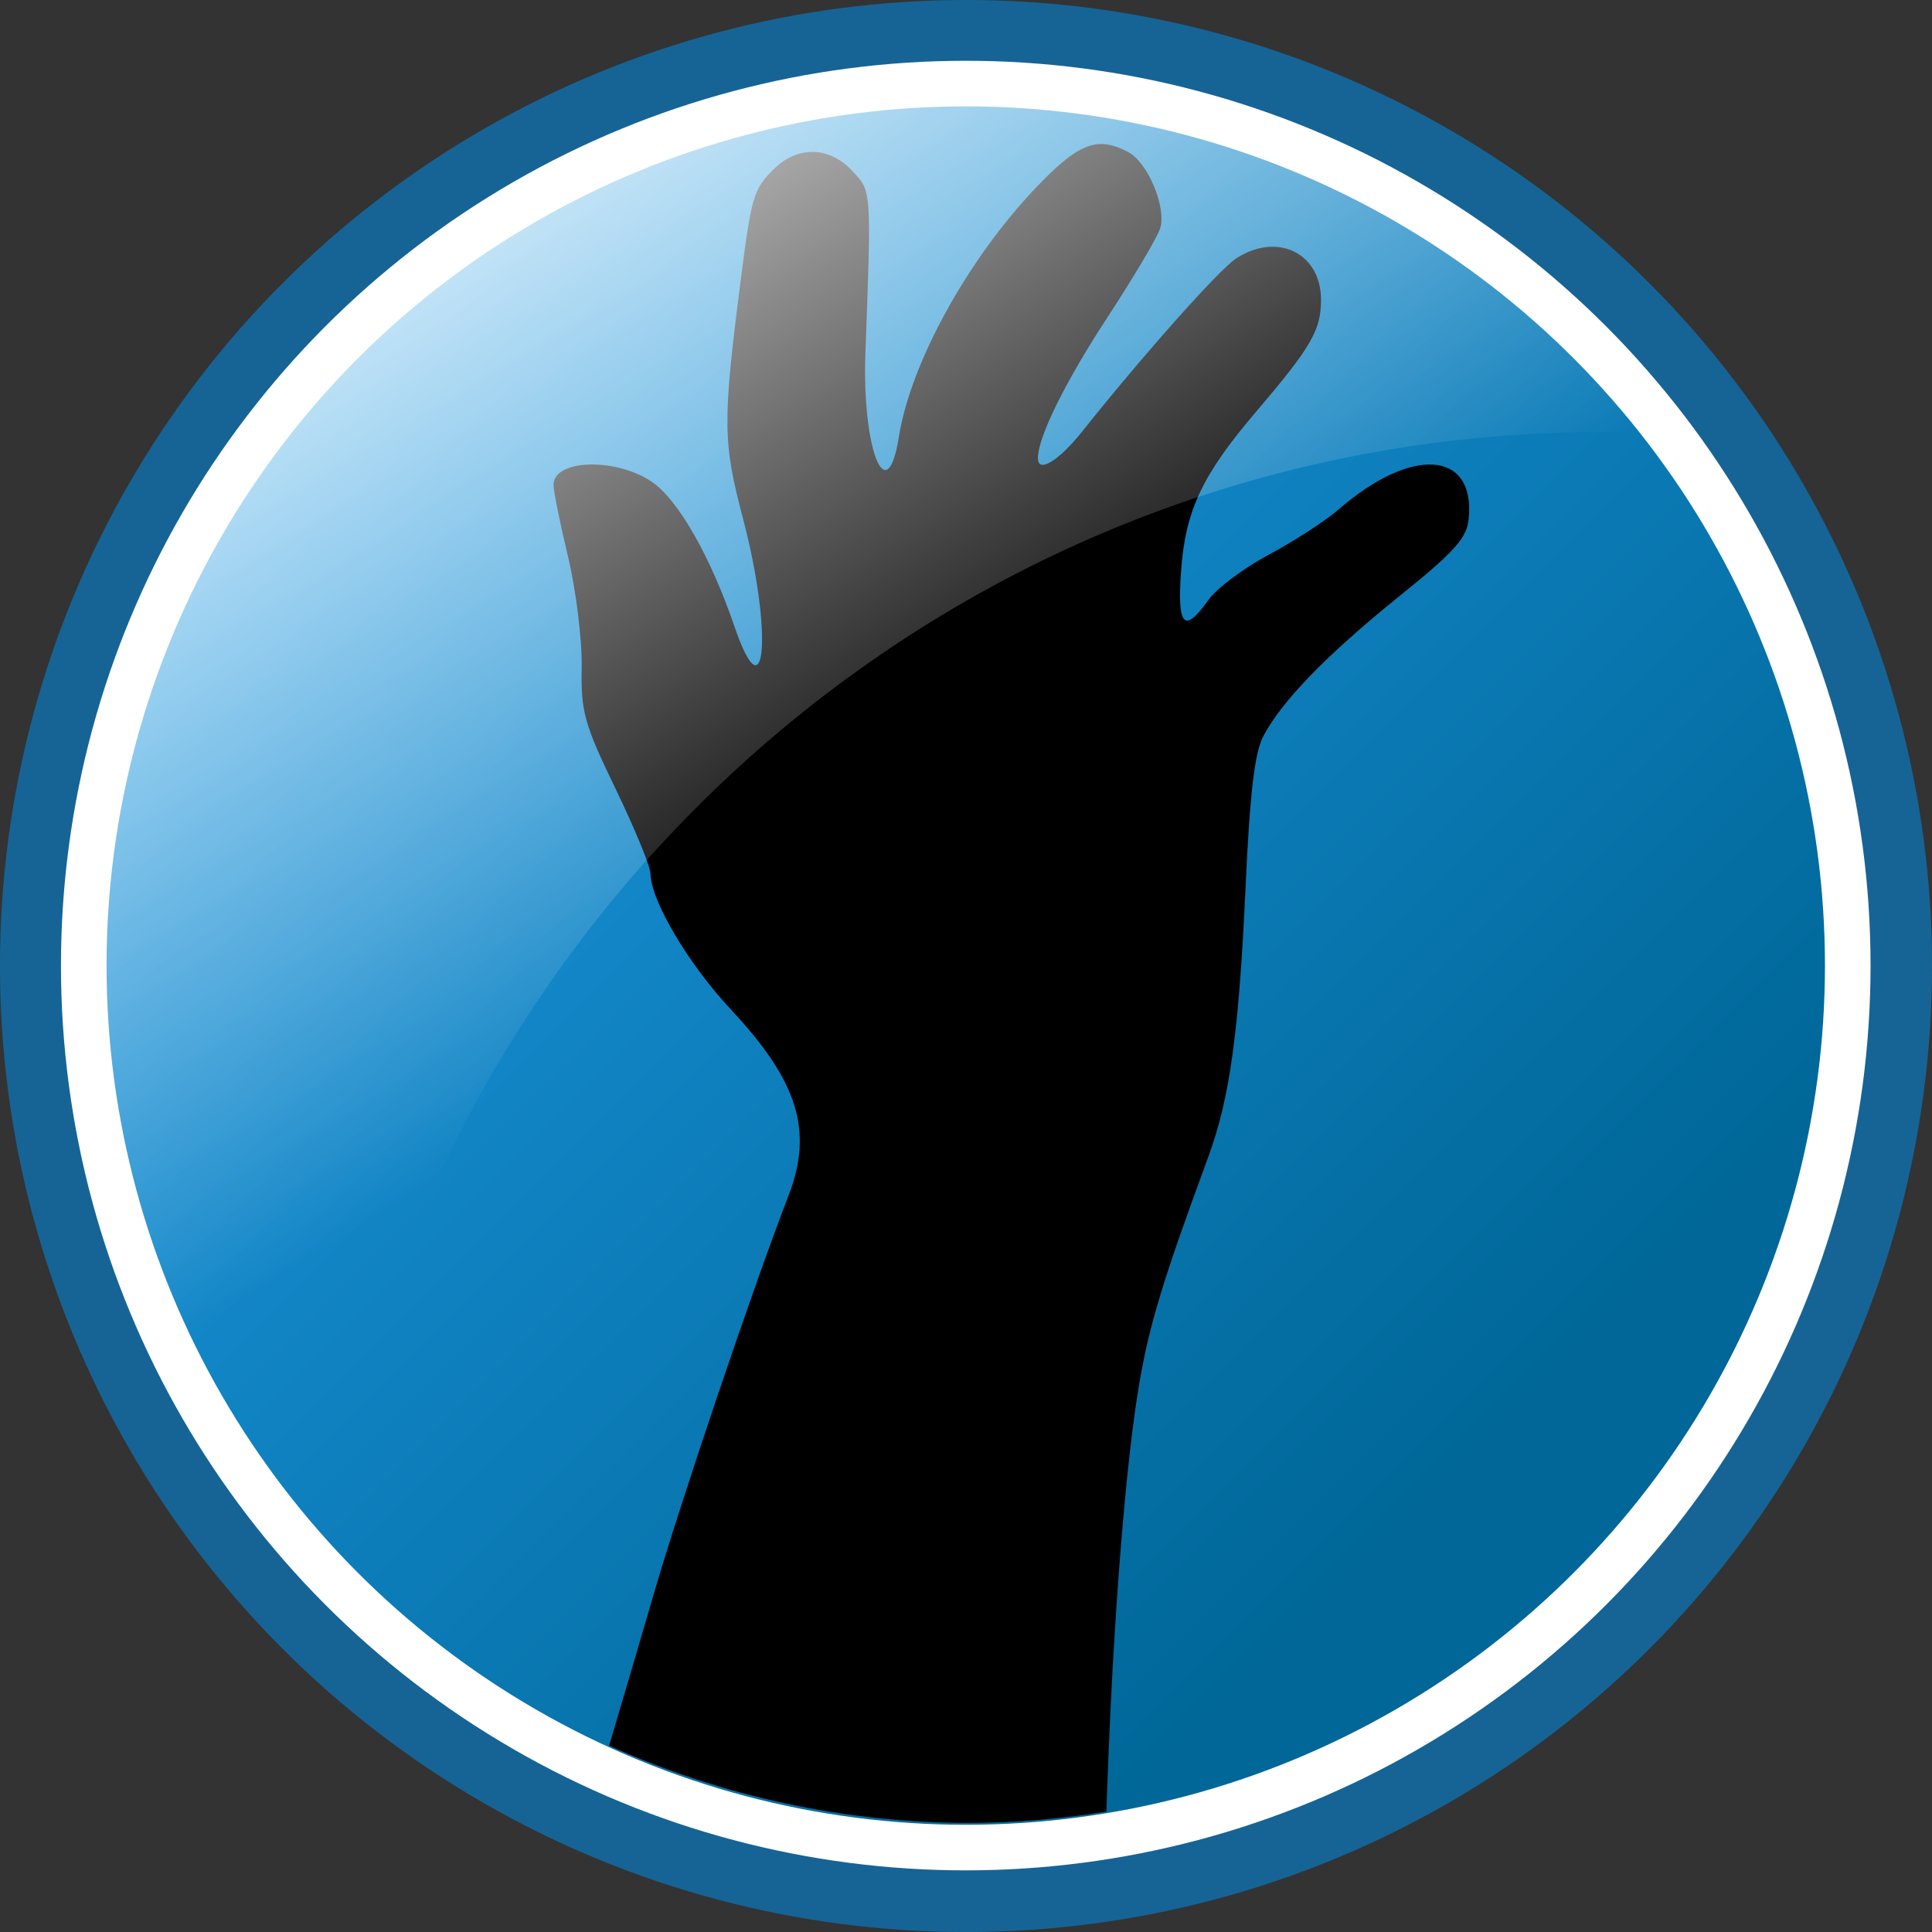 <?xml version="1.0" encoding="UTF-8" standalone="no"?>
<!-- Created with Inkscape (http://www.inkscape.org/) -->

<svg
   xmlns:dc="http://purl.org/dc/elements/1.1/"
   xmlns:cc="http://creativecommons.org/ns#"
   xmlns:rdf="http://www.w3.org/1999/02/22-rdf-syntax-ns#"
   xmlns:svg="http://www.w3.org/2000/svg"
   xmlns="http://www.w3.org/2000/svg"
   xmlns:sodipodi="http://sodipodi.sourceforge.net/DTD/sodipodi-0.dtd"
   xmlns:inkscape="http://www.inkscape.org/namespaces/inkscape"
   width="25.83mm"
   height="25.83mm"
   viewBox="0 0 91.523 91.523"
   id="svg5490"
   version="1.1"
   inkscape:version="0.91 r"
   sodipodi:docname="icon_exame3.svg">
  <rect x="0" y="0" width="91.523" height="91.523" fill="#333333" stroke="none"/>
  <defs
     id="defs5492">
    <linearGradient
       id="linearGradient6033-5"
       y2="390.78"
       gradientUnits="userSpaceOnUse"
       y1="377.95"
       gradientTransform="matrix(3.373,0,0,3.183,-718.155,-854.907)"
       x2="311.27"
       x1="302.74"
       inkscape:collect="always">
      <stop
         id="stop4556-8"
         style="stop-color:#ffffff"
         offset="0" />
      <stop
         id="stop4558-3"
         style="stop-color:#ffffff;stop-opacity:0"
         offset="1" />
    </linearGradient>
    <linearGradient
       gradientTransform="matrix(2.992,0,0,2.992,-625.395,-747.2)"
       id="linearGradient5590-8"
       y2="387.44"
       gradientUnits="userSpaceOnUse"
       y1="369.98"
       x2="332.02"
       x1="314.57"
       inkscape:collect="always">
      <stop
         id="stop4888-6"
         style="stop-color:#1c97e1"
         offset="0" />
      <stop
         id="stop4890-2"
         style="stop-color:#006798"
         offset="1" />
    </linearGradient>
  </defs>
  <sodipodi:namedview
     id="base"
     pagecolor="#ffffff"
     bordercolor="#666666"
     borderopacity="1.0"
     inkscape:pageopacity="0.0"
     inkscape:pageshadow="2"
     inkscape:zoom="0.35"
     inkscape:cx="-640.66705"
     inkscape:cy="-102.80999"
     inkscape:document-units="px"
     inkscape:current-layer="layer1"
     showgrid="false"
     fit-margin-top="0"
     fit-margin-left="0"
     fit-margin-right="0"
     fit-margin-bottom="0"
     inkscape:window-width="1680"
     inkscape:window-height="1015"
     inkscape:window-x="0"
     inkscape:window-y="0"
     inkscape:window-maximized="1" />
  <g
     inkscape:label="Layer 1"
     inkscape:groupmode="layer"
     id="layer1"
     transform="translate(-302.81,-338.029)">
    <circle
       id="path5190-3"
       style="color:#000000;fill:#166496"
       cx="348.571"
       cy="383.791"
       r="45.762" />
    <circle
       id="path5192-6"
       style="color:#000000;fill:url(#linearGradient5590-8);stroke:#ffffff;stroke-width:2.16"
       cx="348.56"
       cy="383.77"
       r="41.782" />
    <path
       style="fill:#000000"
       d="m 354.773,344.864 c -0.796,0.094 -1.618,0.723 -2.879,2.045 -3.239,3.396 -5.942,8.304 -6.502,11.809 -0.569,3.561 -1.754,0.592 -1.586,-3.975 0.287,-7.798 0.298,-7.639 -0.627,-8.623 -1.101,-1.171 -2.598,-1.195 -3.734,-0.059 -0.944,0.944 -1.038,1.263 -1.557,5.326 -0.85,6.661 -0.839,7.569 0.121,11.215 1.408,5.346 1.084,9.465 -0.402,5.117 -1.15,-3.364 -2.693,-6.055 -3.949,-6.887 -1.723,-1.141 -4.627,-1.037 -4.627,0.166 0,0.292 0.309,1.824 0.688,3.404 0.378,1.58 0.67,3.932 0.646,5.229 -0.038,2.127 0.118,2.688 1.607,5.768 0.907,1.877 1.648,3.676 1.652,3.998 0.008,1.286 1.788,4.295 3.836,6.484 3.15,3.367 3.882,5.727 2.715,8.754 -1.709,4.432 -5.084,14.411 -6.389,18.887 -0.753,2.583 -1.595,5.436 -2.121,7.203 5.354,2.402 11.155,3.649 17.023,3.66 2.188,-0.01 4.372,-0.187 6.531,-0.537 l 0.074,-1.941 c 0.292,-7.657 0.871,-14.775 1.498,-18.4 0.479,-2.769 1.128,-4.893 3.254,-10.662 1.025,-2.783 1.459,-5.928 1.773,-12.842 0.198,-4.364 0.427,-6.314 0.83,-7.084 0.878,-1.676 3.011,-3.873 6.451,-6.646 2.64,-2.128 3.196,-2.75 3.287,-3.676 0.317,-3.234 -2.707,-3.443 -6.17,-0.428 -0.615,0.536 -2.093,1.492 -3.283,2.127 -1.191,0.634 -2.485,1.604 -2.877,2.154 -1.153,1.619 -1.485,1.267 -1.295,-1.381 0.205,-2.855 0.994,-4.532 3.537,-7.516 2.63,-3.085 3.088,-3.877 3.092,-5.316 0.003,-2.224 -2.08,-3.236 -4.029,-1.959 -0.804,0.527 -4.398,4.567 -7.266,8.168 -1.141,1.432 -2.117,2.024 -2.117,1.283 10e-6,-0.988 1.294,-3.61 3.279,-6.643 1.247,-1.905 2.376,-3.81 2.51,-4.232 0.312,-0.988 -0.573,-3.119 -1.5,-3.615 -0.55,-0.294 -1.018,-0.431 -1.496,-0.375 z"
       id="path6309"
       inkscape:connector-curvature="0"
       sodipodi:nodetypes="cssscsssscsccscsssccccssssssssccsccscscscc" />
    <path
       id="path5194-3"
       style="color:#000000;fill:url(#linearGradient6033-5)"
       d="m 348.51,342.007 c -23.052,0 -41.766,18.711 -41.766,41.775 0,11.082 4.527,20.983 11.578,28.464 3.646,-30.24 29.169,-53.753 60.394,-53.753 0.847,-3e-4 1.624,0.171 2.471,0.204 -7.655,-9.937 -19.181,-16.689 -32.677,-16.689 z"
       inkscape:connector-curvature="0" />
  </g>
</svg>
